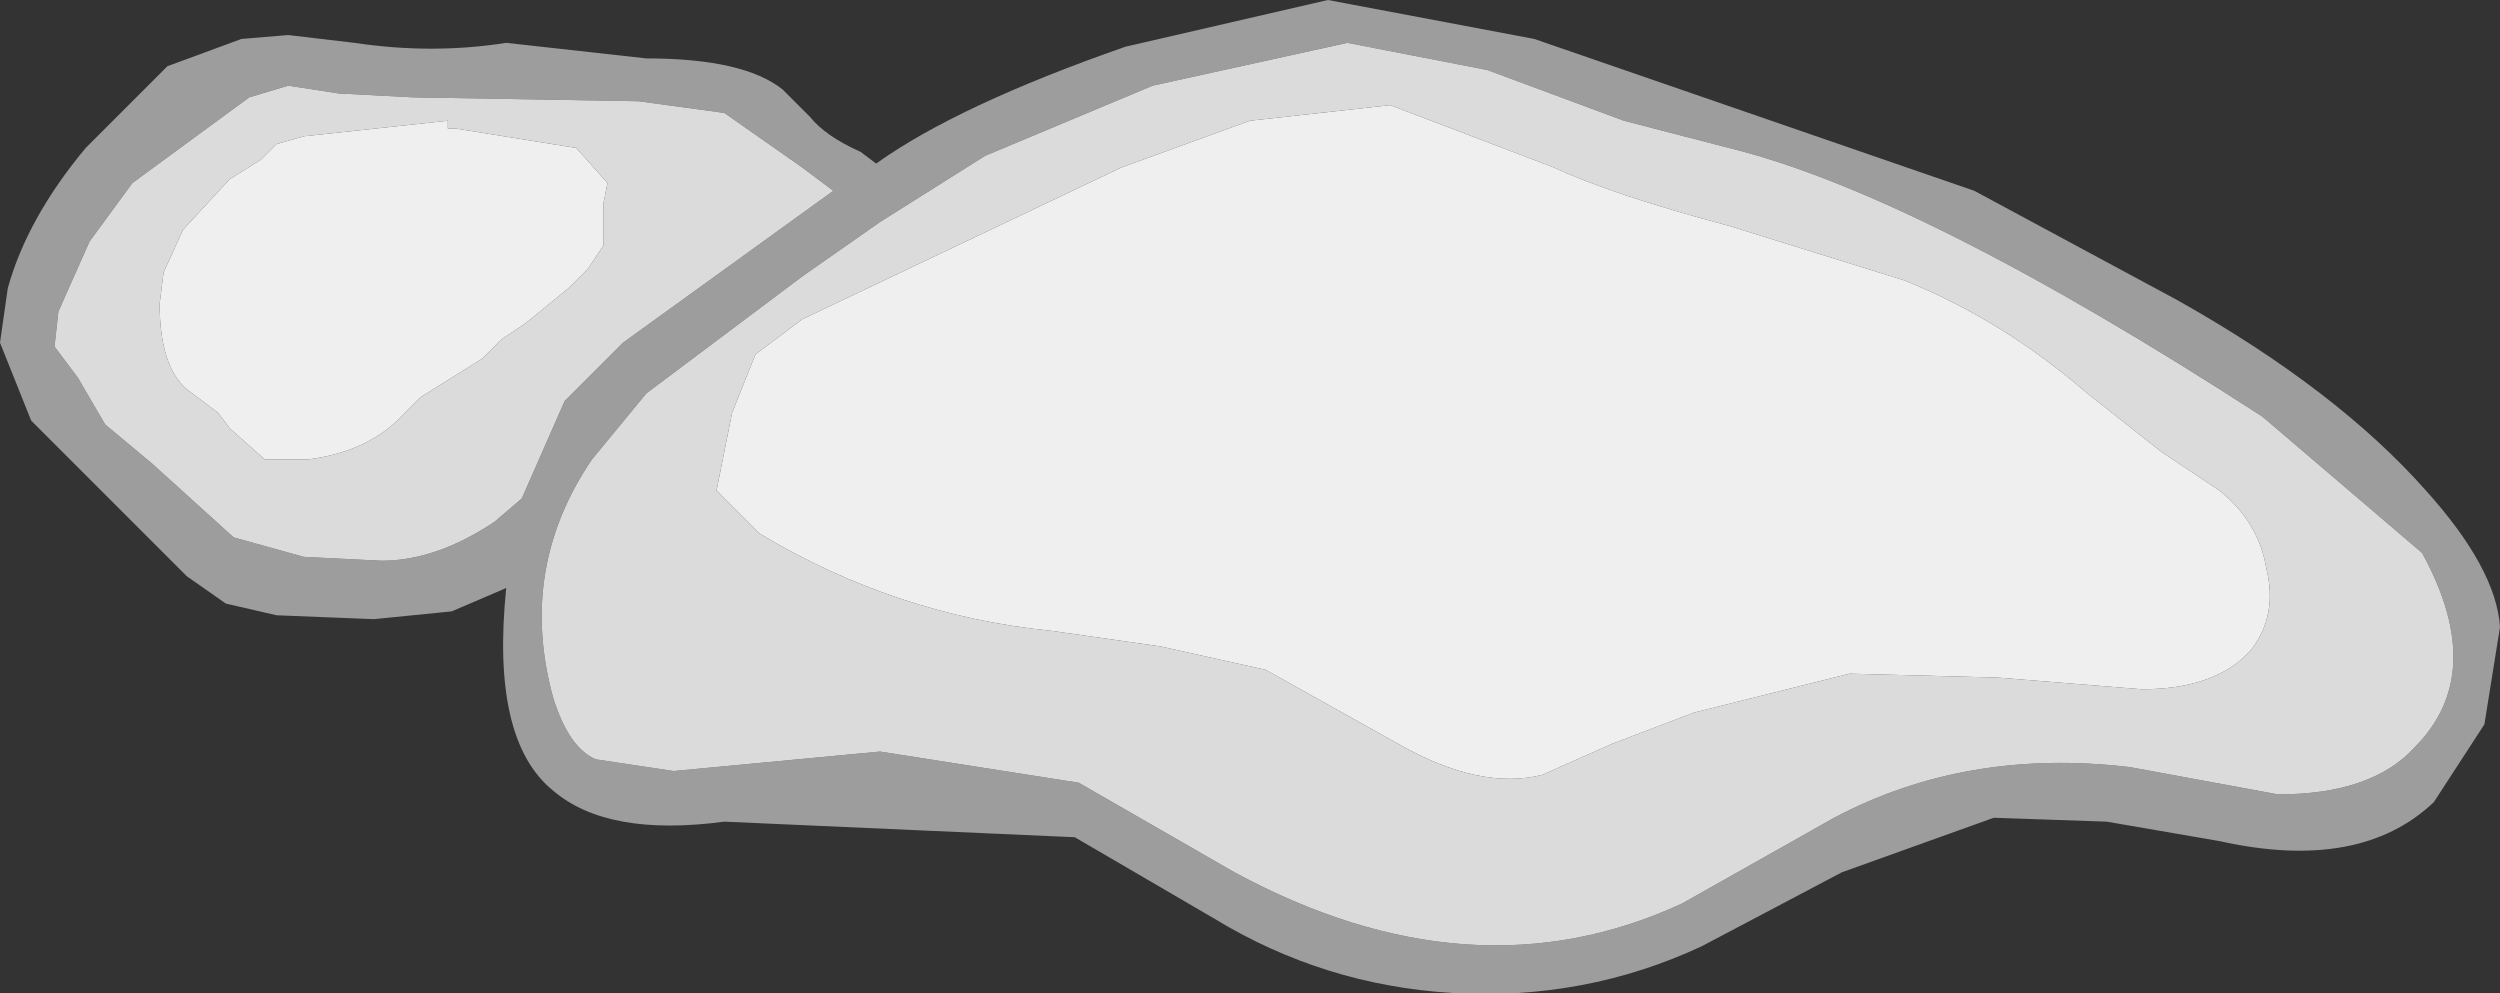 <?xml version="1.0" encoding="UTF-8" standalone="no"?>
<svg xmlns:ffdec="https://www.free-decompiler.com/flash" xmlns:xlink="http://www.w3.org/1999/xlink" ffdec:objectType="shape" height="12.75px" width="32.1px" xmlns="http://www.w3.org/2000/svg">
  <rect width="100%" height="100%" fill="#333333" stroke="none"/>
  <g transform="matrix(1.0, 0.0, 0.0, 1.0, 10.5, 11.2)">
    <path d="M-3.4 -1.05 Q-4.2 -1.7 -4.0 -3.65 L-4.7 -3.35 -5.7 -3.25 -6.95 -3.3 -7.6 -3.45 -8.1 -3.8 -10.1 -5.8 -10.5 -6.8 -10.4 -7.5 Q-10.15 -8.4 -9.4 -9.3 L-8.35 -10.35 -7.4 -10.7 -6.8 -10.75 -5.95 -10.65 Q-4.95 -10.5 -4.0 -10.65 L-2.2 -10.45 Q-0.95 -10.45 -0.45 -10.05 L-0.1 -9.7 Q0.1 -9.45 0.55 -9.25 L0.75 -9.1 Q1.8 -9.85 3.95 -10.6 L6.55 -11.2 9.2 -10.7 14.85 -8.75 17.45 -7.35 Q19.5 -6.2 20.65 -4.9 21.55 -3.9 21.6 -3.15 L21.4 -1.9 20.75 -0.9 Q19.8 0.0 18.0 -0.4 L16.55 -0.65 15.1 -0.7 13.15 0.0 11.35 0.95 Q9.85 1.65 8.15 1.55 6.5 1.45 5.1 0.6 L3.3 -0.45 -1.2 -0.65 Q-2.7 -0.45 -3.4 -1.05 M-2.5 -6.8 L0.2 -8.75 -0.2 -9.05 -1.2 -9.75 -2.3 -9.9 -5.2 -9.95 -6.15 -10.0 -6.8 -10.1 -7.3 -9.95 -8.8 -8.85 -9.35 -8.1 -9.75 -7.2 -9.8 -6.75 -9.5 -6.35 -9.15 -5.75 -8.55 -5.25 -7.5 -4.3 -6.6 -4.05 -5.6 -4.0 Q-4.9 -4.0 -4.15 -4.5 L-3.8 -4.8 -3.25 -6.05 -2.5 -6.8 M-3.4 -2.25 Q-3.2 -1.6 -2.85 -1.45 L-1.85 -1.3 0.8 -1.55 3.35 -1.15 5.35 0.0 Q8.4 1.65 11.1 0.4 L13.05 -0.7 Q14.75 -1.6 16.85 -1.35 L18.75 -1.0 Q19.95 -1.0 20.5 -1.6 21.45 -2.55 20.6 -4.1 L18.55 -5.85 Q14.15 -8.7 11.7 -9.3 L10.35 -9.65 8.6 -10.3 6.8 -10.65 4.3 -10.1 2.15 -9.2 0.8 -8.35 -0.2 -7.65 -2.2 -6.15 -2.9 -5.3 Q-3.85 -3.9 -3.4 -2.25" fill="#9d9d9d" fill-rule="evenodd" stroke="none"/>
    <path d="M11.25 -2.05 L13.25 -2.55 15.15 -2.5 17.0 -2.35 Q17.95 -2.35 18.4 -2.85 18.75 -3.3 18.6 -3.9 18.5 -4.5 18.0 -4.9 L17.25 -5.4 16.3 -6.15 Q15.2 -7.1 13.95 -7.6 L11.7 -8.3 Q10.2 -8.7 9.45 -9.05 L7.35 -9.85 5.55 -9.65 3.9 -9.05 -0.2 -7.1 -0.8 -6.65 -1.1 -5.9 -1.3 -4.9 -0.75 -4.35 Q1.0 -3.3 3.0 -3.1 L4.4 -2.9 5.75 -2.6 7.45 -1.65 Q8.5 -1.05 9.3 -1.25 L10.2 -1.65 11.25 -2.05 M-3.4 -2.25 Q-3.85 -3.9 -2.9 -5.3 L-2.2 -6.15 -0.2 -7.65 0.8 -8.35 2.15 -9.2 4.3 -10.1 6.8 -10.65 8.6 -10.3 10.35 -9.65 11.7 -9.3 Q14.15 -8.7 18.55 -5.85 L20.6 -4.1 Q21.45 -2.55 20.5 -1.6 19.95 -1.0 18.75 -1.0 L16.85 -1.35 Q14.75 -1.6 13.05 -0.7 L11.1 0.4 Q8.4 1.65 5.35 0.0 L3.35 -1.15 0.8 -1.55 -1.85 -1.3 -2.85 -1.45 Q-3.2 -1.6 -3.4 -2.25 M-2.5 -6.8 L-3.25 -6.05 -3.8 -4.8 -4.15 -4.5 Q-4.9 -4.0 -5.6 -4.0 L-6.6 -4.05 -7.5 -4.3 -8.55 -5.25 -9.15 -5.75 -9.5 -6.35 -9.8 -6.75 -9.75 -7.2 -9.35 -8.1 -8.8 -8.85 -7.3 -9.95 -6.8 -10.1 -6.15 -10.0 -5.2 -9.95 -2.3 -9.9 -1.2 -9.75 -0.2 -9.05 0.2 -8.75 -2.5 -6.8 M-3.75 -7.05 L-3.2 -7.5 -2.95 -7.75 -2.75 -8.05 -2.75 -8.6 -2.7 -8.85 -3.1 -9.3 -4.65 -9.55 -4.75 -9.55 -4.75 -9.65 -6.6 -9.45 -6.95 -9.35 -7.15 -9.15 -7.55 -8.9 -8.15 -8.25 -8.4 -7.7 -8.45 -7.3 Q-8.45 -6.5 -8.1 -6.2 L-7.7 -5.9 -7.55 -5.7 -7.1 -5.3 -6.55 -5.3 Q-5.75 -5.4 -5.3 -5.9 L-5.1 -6.1 -4.3 -6.6 -4.05 -6.85 -3.75 -7.05" fill="#dbdbdb" fill-rule="evenodd" stroke="none"/>
    <path d="M11.25 -2.05 L10.2 -1.65 9.3 -1.25 Q8.5 -1.05 7.45 -1.65 L5.75 -2.6 4.4 -2.9 3.0 -3.1 Q1.0 -3.3 -0.75 -4.35 L-1.3 -4.9 -1.1 -5.9 -0.8 -6.65 -0.2 -7.1 3.9 -9.05 5.55 -9.65 7.35 -9.85 9.45 -9.05 Q10.2 -8.7 11.7 -8.3 L13.95 -7.6 Q15.2 -7.1 16.3 -6.15 L17.25 -5.4 18.0 -4.9 Q18.5 -4.5 18.6 -3.9 18.75 -3.3 18.4 -2.85 17.95 -2.35 17.0 -2.35 L15.15 -2.5 13.25 -2.55 11.25 -2.05 M-3.75 -7.05 L-4.05 -6.85 -4.3 -6.6 -5.1 -6.1 -5.3 -5.9 Q-5.75 -5.4 -6.55 -5.3 L-7.1 -5.3 -7.55 -5.7 -7.7 -5.9 -8.1 -6.2 Q-8.45 -6.5 -8.45 -7.3 L-8.4 -7.7 -8.15 -8.25 -7.55 -8.9 -7.15 -9.15 -6.95 -9.35 -6.6 -9.45 -4.75 -9.65 -4.75 -9.55 -4.65 -9.55 -3.1 -9.3 -2.7 -8.85 -2.75 -8.6 -2.75 -8.05 -2.95 -7.75 -3.2 -7.5 -3.75 -7.05" fill="#efefef" fill-rule="evenodd" stroke="none"/>
  </g>
</svg>
